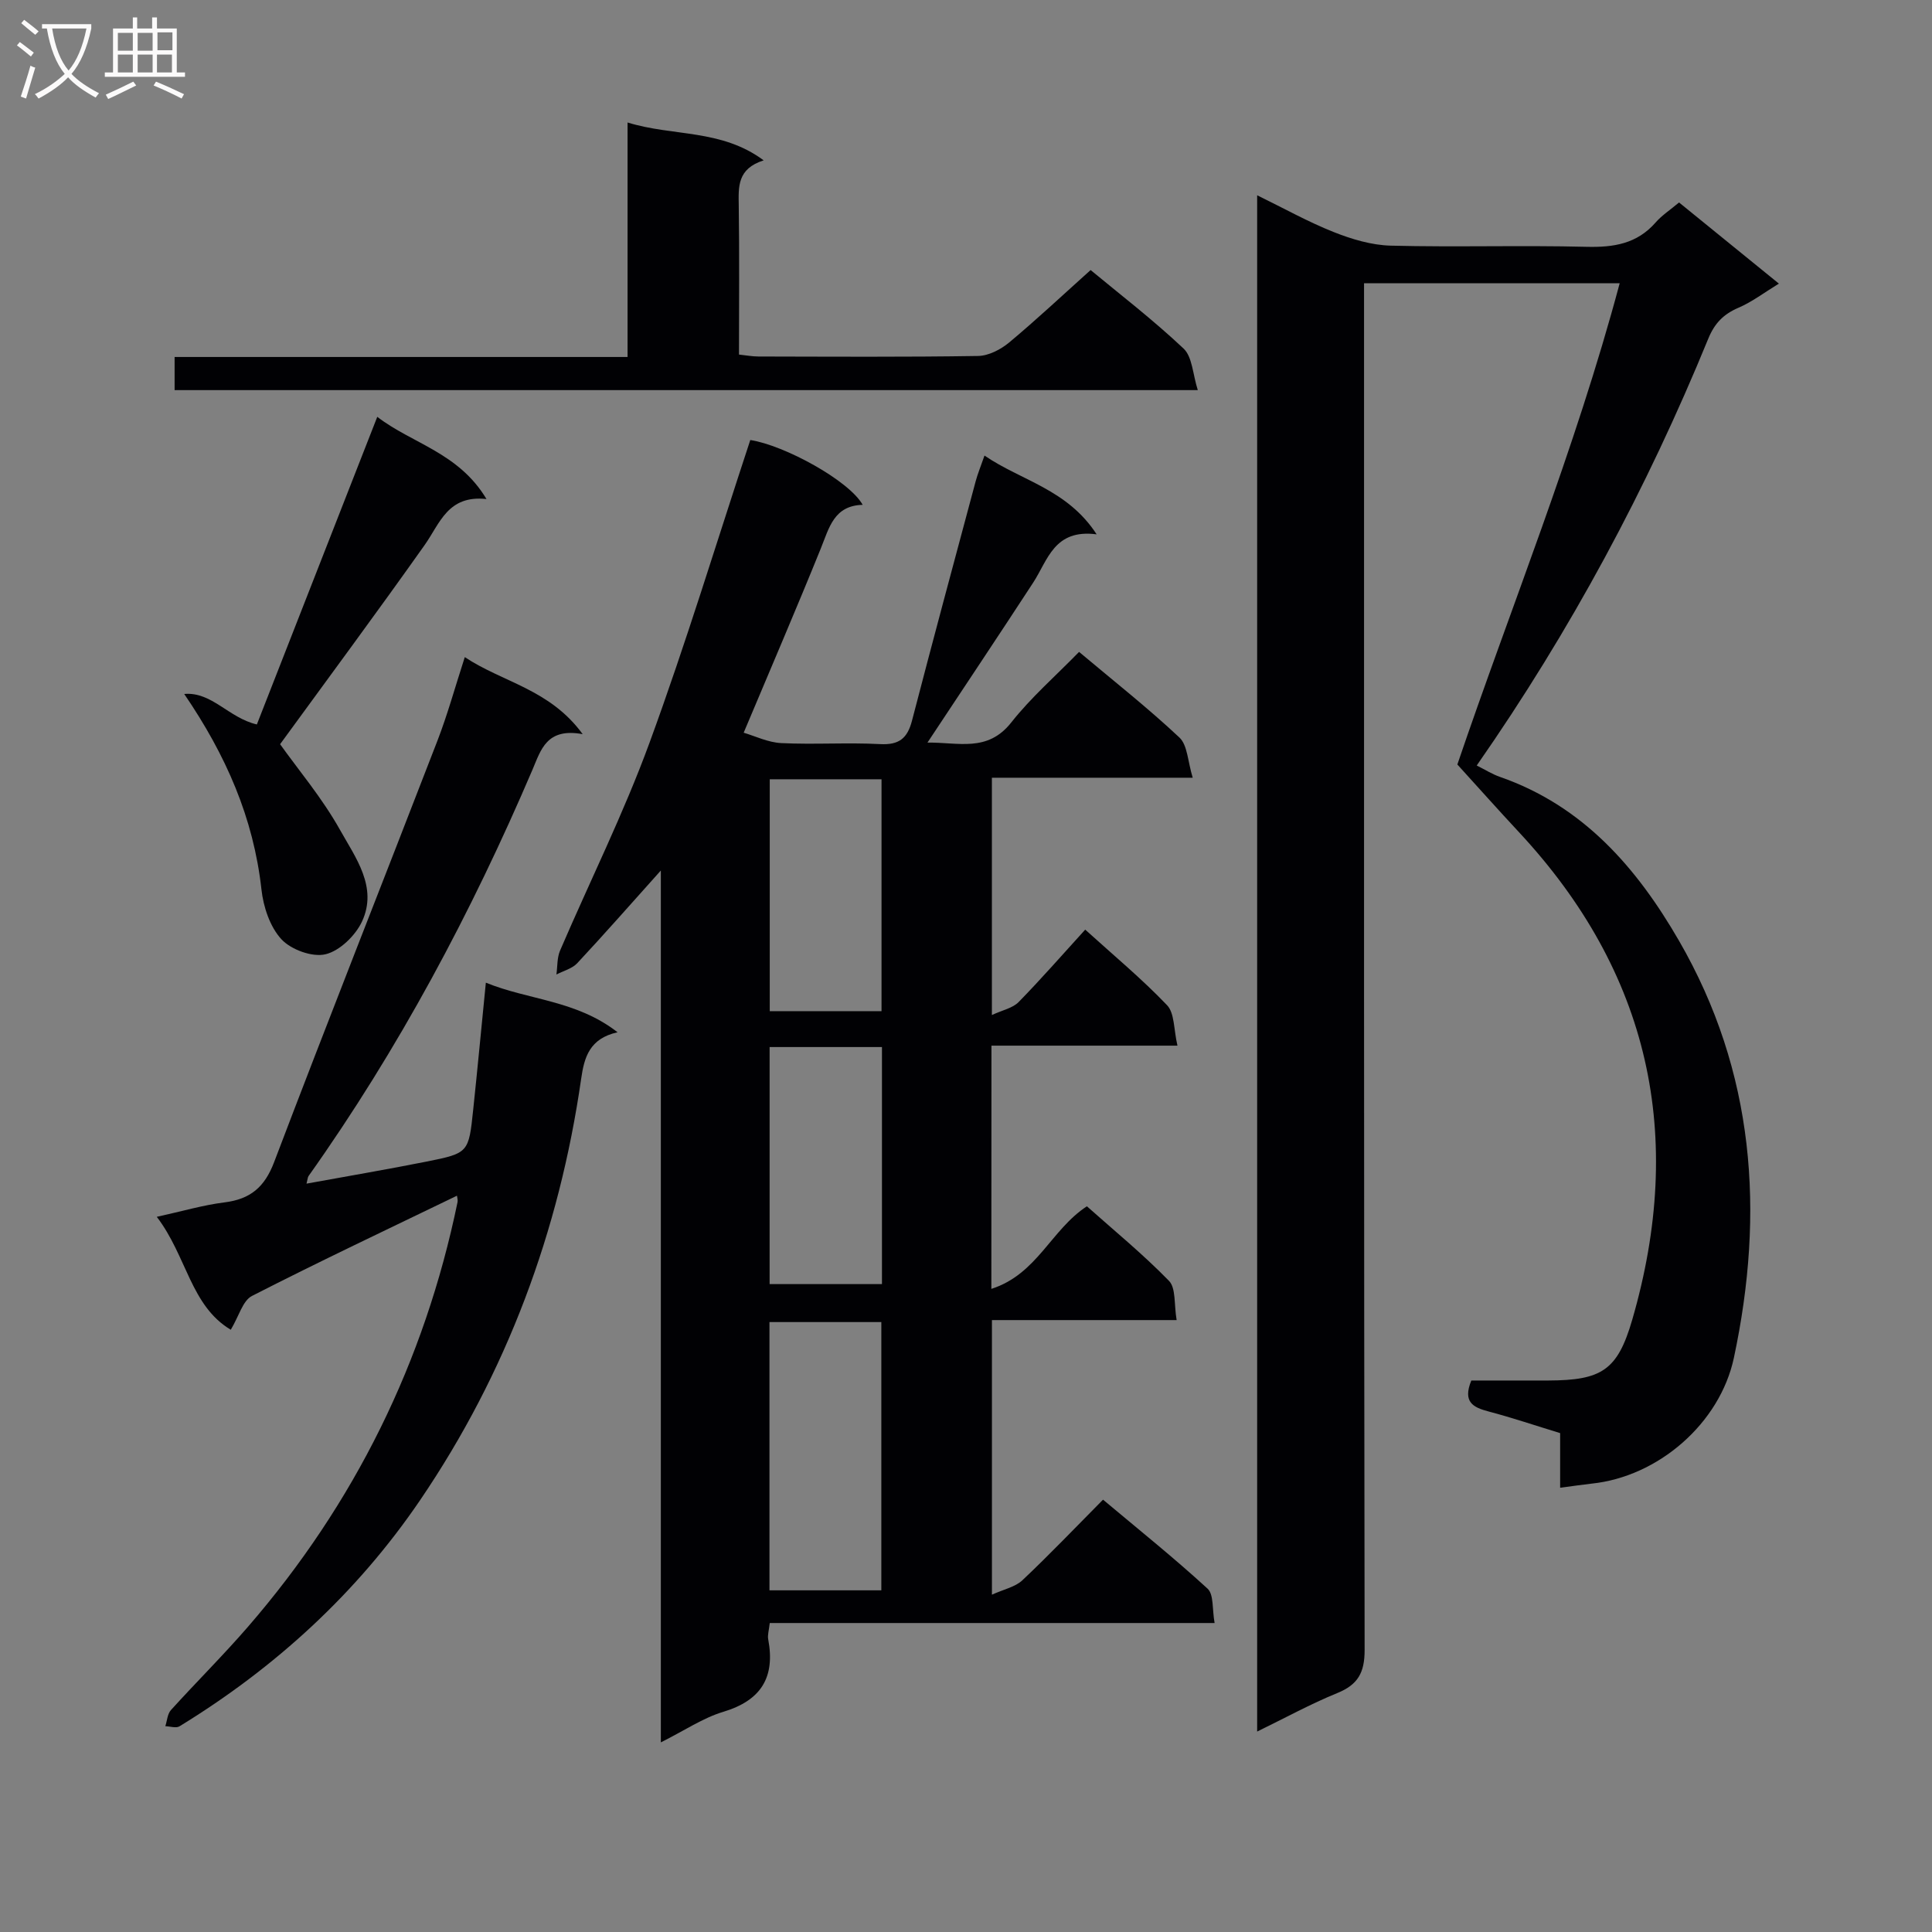 <svg enable-background="new 0 0 400 400" viewBox="0 0 400 400" xmlns="http://www.w3.org/2000/svg"><rect x="0" y="0" width="400" height="400" fill="#808080" stroke="none"/><g fill="#010104"><path d="m205.25 266.85c9.5-3.05 12.36-12.27 19.78-17.1 5.55 4.95 11.58 9.88 16.99 15.43 1.47 1.5 1.03 4.86 1.59 8.13-13.16 0-25.56 0-38.24 0v56.85c2.44-1.11 4.8-1.58 6.29-2.97 5.57-5.25 10.86-10.8 16.71-16.7 7.37 6.18 14.72 12.07 21.64 18.42 1.32 1.21.94 4.26 1.46 7.12-31.02 0-61.41 0-92.1 0-.16 1.49-.49 2.48-.32 3.37 1.48 7.88-1.47 12.66-9.32 15.02-4.19 1.26-7.98 3.85-12.91 6.32 0-60.42 0-120.03 0-180.51-6.28 7-11.7 13.18-17.31 19.19-1.06 1.13-2.85 1.58-4.31 2.34.23-1.66.12-3.46.75-4.94 6.16-14.35 13.16-28.39 18.52-43.03 7.56-20.62 13.93-41.67 20.87-62.69 7.06 1.09 20.44 8.38 23.27 13.42-5.96.15-6.94 4.76-8.67 9.03-5.04 12.46-10.36 24.81-15.97 38.15 2.33.68 5.02 2.01 7.77 2.15 6.82.33 13.67-.15 20.49.21 3.9.21 5.63-1.19 6.58-4.82 4.3-16.54 8.75-33.05 13.18-49.56.42-1.56 1.04-3.07 1.84-5.36 7.67 5.25 17.11 6.93 23.22 16.31-8.81-1.16-10.1 5.33-13.15 10.01-7.08 10.85-14.28 21.63-21.88 33.11 6.4-.1 12.42 2.08 17.35-4.17 4.1-5.2 9.19-9.63 14.04-14.61 7.19 6.04 14.25 11.6 20.78 17.73 1.68 1.58 1.71 4.93 2.75 8.32-14.52 0-27.92 0-41.58 0v49.13c2.22-1.03 4.3-1.43 5.52-2.67 4.65-4.75 9.03-9.77 13.8-15.01 5.8 5.26 11.7 10.15 16.95 15.65 1.57 1.65 1.36 5 2.15 8.37-13.53 0-25.94 0-38.51 0-.02 16.74-.02 32.87-.02 50.36zm-22.78 62.41c0-18.67 0-37 0-55.54-7.93 0-15.49 0-23.16 0v55.54zm.13-63.4c0-16.57 0-32.64 0-49.08-7.89 0-15.59 0-23.26 0v49.08zm-.09-56.51c0-16.3 0-32.05 0-48.01-7.89 0-15.46 0-23.14 0v48.01z"/><path d="m323.01 308.02c0-4.06 0-7.53 0-11.31-5.05-1.54-9.89-3.18-14.82-4.48-3.18-.84-5.4-1.93-3.57-6.41 5.02 0 10.47.02 15.92 0 11.05-.04 14.35-2.08 17.4-12.59 11.02-38.01 3.67-71.85-23.53-101.02-4.19-4.5-8.28-9.09-12.68-13.93 10.98-32.33 24.37-65.06 33.61-99.64-17.92 0-35.02 0-52.93 0v6.49c0 92.16-.04 184.32.12 276.47.01 4.71-1.39 7.2-5.68 8.94-5.48 2.23-10.7 5.1-16.57 7.96 0-106.18 0-211.72 0-318.07 5.48 2.67 10.52 5.5 15.84 7.61 3.75 1.49 7.86 2.72 11.84 2.82 13.49.34 27-.1 40.49.24 5.63.14 10.45-.61 14.32-5.03 1.3-1.49 3.02-2.6 4.86-4.15 6.76 5.5 13.54 11.01 20.67 16.8-3 1.83-5.54 3.78-8.38 5-3.1 1.33-4.94 3.22-6.24 6.4-12.7 31.01-28.44 60.39-47.94 88.37 1.74.87 3.23 1.81 4.84 2.37 17.21 6 28.3 18.79 37.04 33.91 15.69 27.15 17.77 56.24 11.37 86.32-2.89 13.59-15.65 24.65-29.47 26.08-1.99.22-3.95.52-6.51.85z"/><path d="m100.59 203.45c8.85 3.62 18.7 3.6 27.27 10.27-5.82 1.29-6.9 5.19-7.54 9.65-4.54 31.57-15.41 60.84-33.34 87.22-13.07 19.22-29.97 34.67-49.81 46.82-.71.44-1.95.01-2.94-.02.37-1.13.43-2.53 1.16-3.34 5.25-5.8 10.82-11.32 15.93-17.22 22.11-25.53 36.58-54.87 43.41-87.95.09-.46-.09-.97-.12-1.32-14.18 6.86-28.43 13.58-42.44 20.75-1.92.98-2.7 4.19-4.39 7-8.33-4.97-9.09-15.23-15.32-23.38 5.26-1.15 9.6-2.44 14.03-2.99 5.35-.67 8.3-3.15 10.27-8.35 11.08-29.16 22.58-58.17 33.82-87.27 2.08-5.39 3.62-11 5.65-17.27 7.86 5.24 17.57 6.59 24.41 15.95-7.49-1.39-8.65 3.27-10.38 7.32-12.65 29.6-27.72 57.88-46.38 84.17-.17.24-.17.61-.42 1.57 8.48-1.55 16.7-2.94 24.87-4.57 8.69-1.74 8.71-1.84 9.64-10.74.89-8.42 1.68-16.84 2.62-26.3z"/><path d="m225.8 55.91c5.82 4.83 12.84 10.22 19.24 16.25 1.83 1.72 1.9 5.32 2.95 8.61-71.38 0-141.45 0-211.84 0 0-2.19 0-4.24 0-6.86h93.78c0-16.29 0-32.03 0-48.55 9.45 2.93 19.35 1.29 28.18 7.84-5.49 1.74-5.22 5.47-5.16 9.38.15 10.15.05 20.31.05 30.83 1.48.15 2.74.4 4.01.4 15.16.03 30.32.13 45.48-.11 2.17-.03 4.68-1.33 6.42-2.77 5.63-4.69 10.97-9.71 16.89-15.02z"/><path d="m38.14 143.68c5.7-.51 9.19 4.95 15.04 6.31 8.13-20.77 16.34-41.75 24.93-63.69 7.22 5.56 16.84 7.39 22.61 17.02-8.02-.87-9.63 5.04-12.8 9.52-9.78 13.82-19.86 27.42-29.93 41.24 3.78 5.3 8.73 11.16 12.4 17.73 3.2 5.73 7.87 11.86 4.56 18.98-1.36 2.91-4.61 6.08-7.56 6.78-2.74.66-7.15-.96-9.14-3.12-2.36-2.57-3.73-6.7-4.12-10.31-1.65-14.81-7.34-27.79-15.99-40.46z"/></g><path d="m6.4 11.7c-1-.8-1.9-1.6-2.9-2.3l.6-.7c.9.7 1.9 1.4 2.9 2.2zm-2.1 8.3c.7-2.1 1.4-4.2 2-6.4.2.1.6.3 1 .4-.7 2.3-1.3 4.4-1.9 6.4zm3-12.8c-1.1-.9-2.1-1.7-2.9-2.4l.6-.7c1 .8 2 1.5 3 2.4zm1.4-1.3v-.9h10.2v.9c-.9 4.2-2.3 7.3-4.1 9.4 1.3 1.4 3.2 2.7 5.7 4-.2.2-.4.5-.7.9-2.5-1.4-4.4-2.7-5.7-4.2-1.4 1.5-3.5 3-6.1 4.4 0 0 0 0-.1-.1-.3-.4-.5-.7-.7-.8 2.7-1.3 4.7-2.8 6.2-4.2-1.8-2.2-3-5.3-3.7-9.4zm9.2 0h-7.1c.6 3.8 1.7 6.7 3.4 8.7 1.7-2 2.9-4.8 3.7-8.7z" fill="#fbfafa"/><path d="m31.6 3.6h.9v2.3h4.1v9.1h1.7v.9h-16.6v-.9h1.7v-9.1h4.1v-2.3h.9v2.3h3.1v-2.3zm-4 13.3.6.8c-1.9.9-3.8 1.9-5.8 2.8-.2-.3-.3-.6-.5-.9 2-.9 3.9-1.8 5.7-2.7zm-3.2-10.1v3.7h3.1v-3.7zm0 4.5v3.7h3.1v-3.7zm4.1-4.5v3.7h3.1v-3.7zm0 4.5v3.7h3.1v-3.7zm9.1 9.1c-2.1-1.1-4.1-2-5.8-2.7l.5-.8c2.2.9 4.1 1.8 5.8 2.6zm-1.9-13.7h-3.1v3.7h3.1v-3.6zm-3.2 4.6v3.7h3.1v-3.7z" fill="#fbfafa"/></svg>